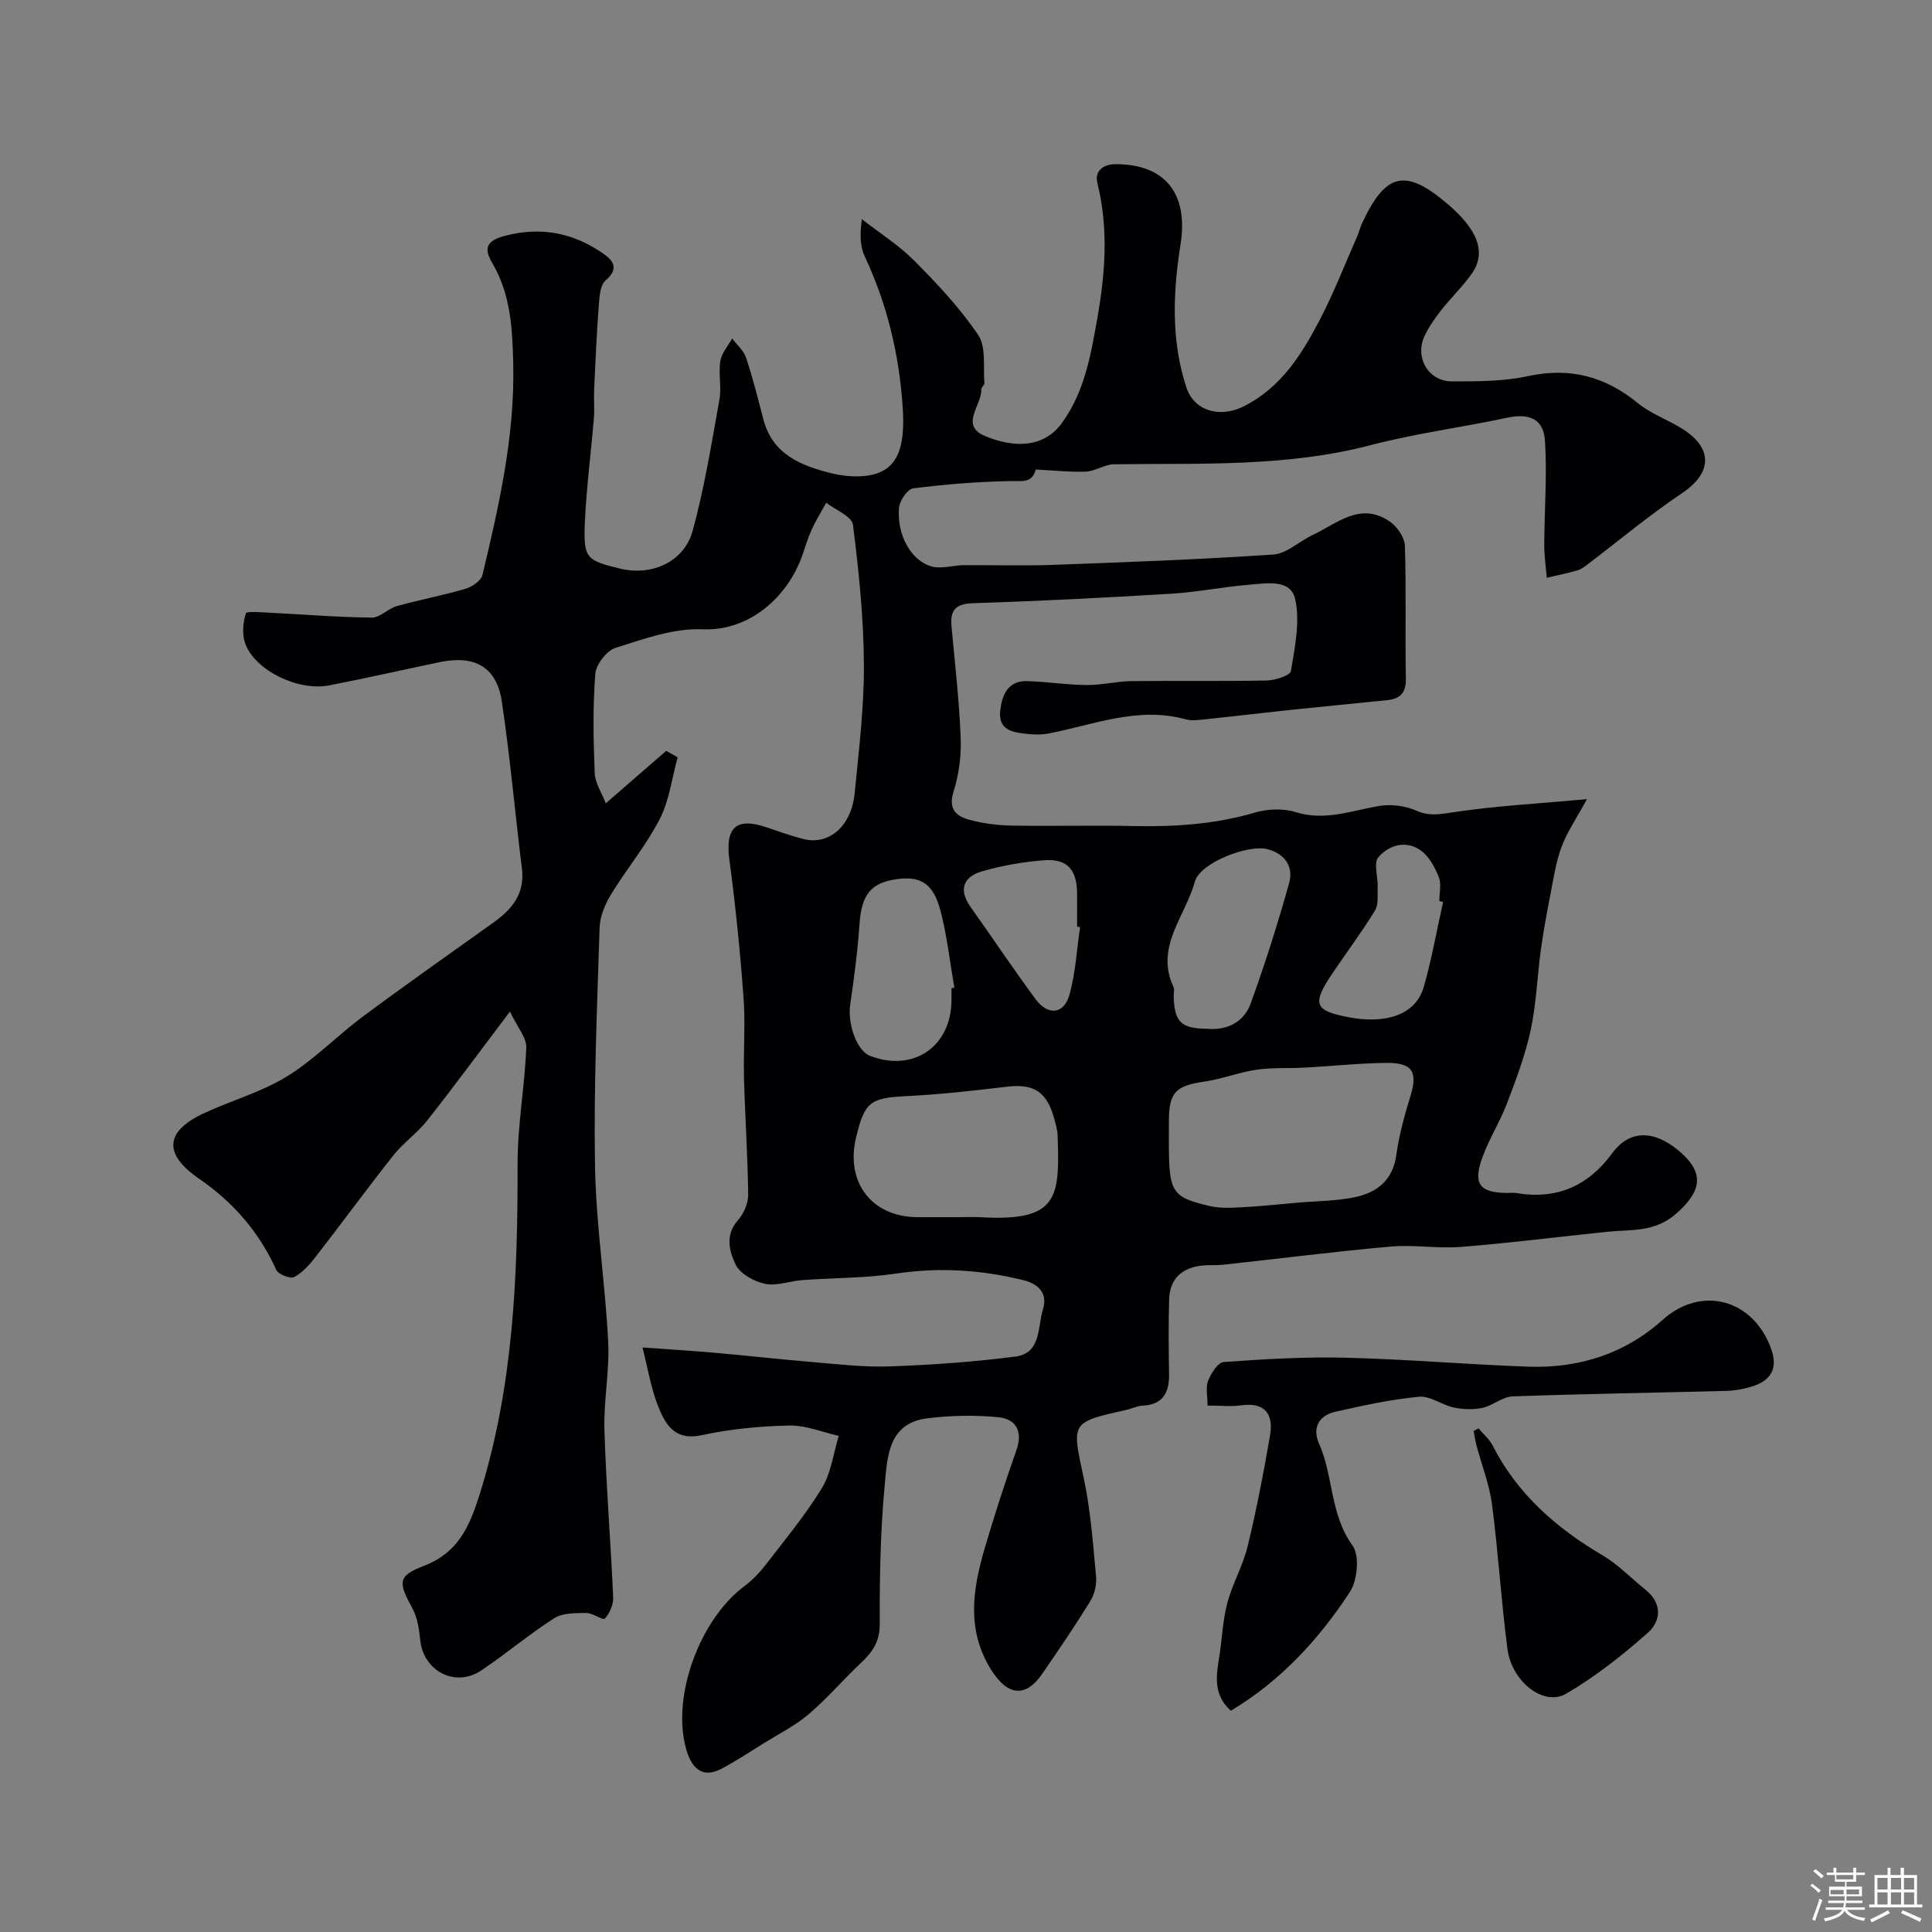 <svg enable-background="new 0 0 400 400" viewBox="0 0 400 400" xmlns="http://www.w3.org/2000/svg"><rect x="0" y="0" width="400" height="400" fill="#808080" stroke="none"/><path d="m374.8 390.4.4-.4c.7.5 1.3 1 1.8 1.4l-.5.5c-.5-.6-1.1-1.1-1.7-1.5zm1 7.3-.6-.3c.5-1.4 1.1-2.8 1.5-4.3.2.1.4.2.6.3-.5 1.3-1 2.8-1.5 4.3zm-.4-10.3.5-.4c.4.3 1 .8 1.7 1.4l-.5.5c-.5-.5-1.1-1-1.7-1.5zm2.5.3h1.7v-1h.6v1h3.5v-1h.6v1h1.8v.5h-1.8v1.4h-2v1h3.2v2h-3.2v.9h3.3v.5h-3.4c0 .3-.1.6-.1.9h4v.5h-3.7c.7.9 1.9 1.5 3.8 1.7-.1.2-.2.4-.3.6-2.1-.4-3.5-1.1-4-2.1-.4 1-1.8 1.7-4 2.2-.1-.2-.2-.4-.3-.6 2.1-.4 3.4-1 3.8-1.8h-3.4v-.5h3.6c.1-.3.1-.6.2-.9h-3.3v-.5h3.4c0-.3 0-.6 0-.9h-3.2v-2h3.3v-1h-2.1v-1.4h-1.7v-.5zm1.1 3.5v1h2.7c0-.3 0-.4 0-.4 0-.1 0-.2 0-.2 0-.1 0-.2 0-.3h-2.7zm1.2-3v.9h3.5v-.9zm4.7 3h-2.6v.6.4h2.6z" fill="#fcfbfa"/><path d="m393.6 386.7h.6v1.5h2.7v6.1h1.1v.6h-11v-.6h1.1v-6.1h2.7v-1.5h.6v1.5h2.1v-1.5zm-2.7 8.8.4.6c-1.2.6-2.5 1.3-3.8 1.9-.1-.2-.2-.4-.3-.6 1.2-.6 2.5-1.2 3.7-1.9zm-2.2-6.7v2.4h2.1v-2.4zm0 3v2.5h2.1v-2.5zm2.8-3v2.4h2.1v-2.4zm0 3v2.5h2.1v-2.5zm6 6.1c-1.4-.7-2.7-1.3-3.9-1.8l.3-.6c1.5.6 2.7 1.2 3.9 1.7zm-1.2-9.1h-2.1v2.4h2.1zm-2.1 3v2.5h2.1v-2.5z" fill="#fcfbfa"/><g fill="#010103"><path d="m214.44 97.21c-.73 2.91-2.92 2.34-5.44 2.39-6.66.14-13.33.67-19.93 1.51-1.17.15-2.79 2.51-2.93 3.96-.51 5.63 2.47 11.05 6.79 12.22 2.02.55 4.38-.26 6.59-.28 6.17-.05 12.34.17 18.5-.06 15.21-.56 30.42-1.11 45.59-2.14 2.79-.19 5.39-2.74 8.15-4.04 5.12-2.41 10-7.04 16.1-2.7 1.48 1.05 2.95 3.25 3.01 4.97.29 9.16.02 18.33.2 27.49.06 3.02-1.27 4.17-3.92 4.44-6.69.68-13.39 1.32-20.08 2.02-5.87.62-11.73 1.33-17.6 1.94-1.32.14-2.75.34-3.98 0-9.88-2.73-19.04 1.13-28.43 2.94-1.45.28-3.01.22-4.49.07-2.88-.29-5.92-.79-5.49-4.73.36-3.24 1.51-6.31 5.59-6.19 4.1.12 8.19.77 12.29.81 3.09.03 6.19-.77 9.29-.81 9.33-.12 18.67.06 28-.13 1.76-.04 4.87-1.03 5.02-1.97.81-4.9 1.92-10.16.89-14.85-.93-4.26-5.96-3.3-9.51-3.01-5.38.43-10.72 1.53-16.11 1.86-13.69.83-27.4 1.53-41.11 1.97-3.63.12-4.74 1.48-4.43 4.8.71 7.69 1.6 15.37 1.9 23.07.15 3.71-.37 7.62-1.48 11.15-1.15 3.65.58 5.08 3.29 5.82 2.81.76 5.8 1.14 8.72 1.2 8.33.15 16.67-.09 25 .09 8.61.19 17.06-.33 25.4-2.79 2.61-.77 5.84-.89 8.41-.09 6.1 1.9 11.61-.33 17.37-1.28 2.46-.4 5.36-.02 7.64.98 2.66 1.16 4.75.77 7.48.35 8.75-1.33 17.63-1.8 27.83-2.73-2.18 4-4.1 6.79-5.25 9.86-1.17 3.13-1.66 6.53-2.31 9.84-.75 3.84-1.46 7.69-1.99 11.56-.75 5.51-.93 11.14-2.1 16.56-1.11 5.16-3.01 10.17-4.89 15.13-1.44 3.79-3.66 7.28-5.06 11.08-2.06 5.59-.7 7.42 4.99 7.5.67.01 1.35-.09 2 .02 8.34 1.41 14.85-1.45 19.83-8.23 4.25-5.79 9.91-4.1 14.44.03 4.91 4.47 3.66 8.18-1.13 12.42-4.5 3.98-9.31 3.28-14.25 3.79-10.11 1.04-20.2 2.33-30.32 3.14-4.83.39-9.77-.5-14.59-.07-11.55 1.02-23.07 2.5-34.6 3.75-1.48.16-3 .02-4.48.18-4.13.47-6.66 2.72-6.79 6.97-.16 5.16-.1 10.33-.02 15.5.06 3.86-1.26 6.34-5.53 6.54-1.11.05-2.18.62-3.29.87-11.62 2.6-11.34 2.54-8.86 14.04 1.44 6.69 1.92 13.6 2.57 20.44.16 1.68-.32 3.71-1.21 5.14-3.16 5.13-6.55 10.11-9.97 15.07-3.49 5.06-7.24 4.41-10.54-.87-5.16-8.28-3.83-16.65-1.35-25.13 2.01-6.85 4.22-13.65 6.59-20.39 1.37-3.89-.13-6.41-3.7-6.77-4.88-.49-9.92-.39-14.8.22-8.12 1.02-8.24 8.11-8.78 13.85-.9 9.54-1.06 19.18-1.03 28.77.01 3.64-1.52 5.8-3.9 8.03-3.69 3.47-7 7.36-10.85 10.64-2.8 2.38-6.19 4.07-9.34 6.03-2.87 1.79-5.7 3.66-8.69 5.24-4.22 2.23-6.28-.57-7.26-3.94-3.17-10.92 2.76-27.03 12.11-33.95 1.64-1.22 3.11-2.78 4.36-4.41 3.99-5.18 8.2-10.25 11.59-15.81 1.92-3.15 2.38-7.18 3.5-10.82-3.42-.76-6.86-2.22-10.27-2.14-6.04.13-12.16.71-18.06 1.99-5.77 1.25-7.64-2.32-9.17-6.24-1.4-3.59-2.01-7.5-3.14-11.91 5.1.37 9.94.66 14.77 1.08 6.71.59 13.4 1.35 20.11 1.91 5.43.45 10.88 1.12 16.3.93 8.7-.31 17.41-.93 26.04-2.04 5.36-.69 4.56-6.13 5.69-9.78 1.03-3.31-.91-5.27-4.11-6.05-8.71-2.14-17.43-2.69-26.39-1.34-6.36.95-12.87.87-19.31 1.34-2.61.19-5.33 1.28-7.75.77-2.27-.48-5.15-2.08-6.07-3.99-1.3-2.71-2.24-6.12.49-9.19 1.2-1.35 2.13-3.51 2.11-5.28-.09-8-.64-15.99-.86-23.98-.15-5.66.31-11.36-.11-16.99-.7-9.47-1.65-18.93-2.92-28.34-.89-6.6 1.33-8.86 7.53-6.8 2.62.87 5.23 1.84 7.9 2.5 5.23 1.3 9.86-2.75 10.51-9.49.86-8.85 1.96-17.73 1.91-26.6-.05-9.68-1.04-19.39-2.27-29-.22-1.73-3.6-3.05-5.52-4.56-1.02 1.85-2.14 3.65-3.02 5.56-.8 1.76-1.34 3.64-1.99 5.47-2.86 8.12-10.62 15.63-20.65 15.18-5.94-.26-12.11 1.99-17.95 3.84-1.85.58-4.06 3.42-4.21 5.38-.53 6.82-.4 13.7-.12 20.55.08 2.05 1.44 4.04 2.29 6.26 4.5-3.91 8.51-7.39 12.52-10.87.79.45 1.57.9 2.36 1.35-1.19 4.3-1.73 8.94-3.73 12.82-2.82 5.48-6.87 10.31-10.09 15.6-1.24 2.03-2.26 4.54-2.34 6.87-.52 16.43-1.23 32.87-.95 49.3.21 12.14 2.11 24.25 2.73 36.39.31 6.07-.97 12.21-.78 18.3.35 11.55 1.3 23.07 1.81 34.61.07 1.5-.71 3.33-1.73 4.42-.39.42-2.54-1.18-3.87-1.16-2.23.03-4.86-.03-6.59 1.08-5.22 3.33-9.98 7.37-15.12 10.82-5.38 3.61-11.98.14-12.64-6.3-.23-2.22-.56-4.63-1.61-6.54-2.98-5.43-3.08-6.73 2.38-8.82 6.96-2.67 9.35-7.9 11.46-14.56 7.1-22.47 7.97-45.5 7.93-68.74-.01-8.01 1.49-16 1.8-24.03.08-1.97-1.76-4.02-3.38-7.43-6.28 8.3-11.59 15.53-17.14 22.57-2.05 2.6-4.9 4.56-6.96 7.16-5.48 6.92-10.69 14.05-16.1 21.02-1.26 1.62-2.72 3.28-4.47 4.22-.79.42-3.28-.55-3.7-1.47-3.55-7.83-8.93-14.04-15.94-18.85-7.36-5.04-7.23-9.71.71-13.48 5.72-2.71 12.01-4.42 17.36-7.69 5.68-3.48 10.42-8.46 15.81-12.46 8.91-6.62 18-13.01 27.03-19.46 3.84-2.74 6.52-5.97 5.88-11.14-1.43-11.55-2.45-23.15-4.17-34.65-1.06-7.09-5.6-9.62-12.81-8.12-7.65 1.59-15.26 3.34-22.93 4.82-6.54 1.27-15.55-3.22-17.43-8.82-.62-1.85-.41-4.2.18-6.08.16-.51 3.12-.23 4.79-.15 7.09.35 14.18.94 21.27 1.02 1.72.02 3.37-1.87 5.19-2.38 4.69-1.31 9.5-2.2 14.17-3.57 1.39-.41 3.29-1.67 3.57-2.87 3.41-14.35 6.7-28.66 6.37-43.67-.17-7.47-.53-14.44-4.37-20.98-1.65-2.8-1.36-4.51 2.55-5.55 7.57-2 14.24-.67 20.46 3.66 2.08 1.44 3.32 3.12.48 5.55-1.14.97-1.27 3.41-1.41 5.21-.44 5.78-.69 11.58-.96 17.38-.09 2 .11 4.01-.06 6-.59 7.19-1.55 14.36-1.86 21.56-.31 7.38.28 7.82 7.31 9.52 6.51 1.57 13.22-1.35 15-7.81 2.45-8.9 3.91-18.08 5.55-27.19.46-2.58-.23-5.37.18-7.97.26-1.65 1.6-3.13 2.46-4.68.99 1.32 2.39 2.51 2.88 4 1.39 4.16 2.46 8.43 3.56 12.68 1.89 7.3 7.73 9.64 14.1 11.22 2.03.5 4.22.74 6.31.61 7.29-.45 9.06-5.44 8.45-14.38-.73-10.8-3.21-21.23-7.85-31.11-.93-1.98-1.06-4.34-.61-7.73 3.68 2.87 7.7 5.41 10.96 8.7 4.74 4.78 9.43 9.77 13.16 15.33 1.66 2.48.97 6.56 1.27 9.92.04.4-.67.86-.65 1.28.15 3.28-4.57 7.45.78 9.68 5.97 2.49 12.16 2.5 15.93-2.73 4.65-6.45 5.93-13.88 7.28-21.5 1.69-9.48 2.37-18.74.03-28.2-.53-2.16.88-3.85 3.78-3.86 10.41-.03 15.09 6.29 13.45 16.59-1.56 9.84-2.01 19.89 1.22 29.66 1.61 4.86 6.91 6.37 11.86 3.89 7.66-3.85 11.91-10.6 15.64-17.71 2.95-5.62 5.25-11.57 7.81-17.39.39-.89.61-1.85 1.02-2.73 4.86-10.54 8.96-11.51 17.62-4.17 6.45 5.46 8.21 10.19 5.1 14.57-1.9 2.67-4.31 4.97-6.34 7.56-1.3 1.65-2.53 3.43-3.42 5.32-2.07 4.44.8 9.38 5.67 9.38 5.27 0 10.67.02 15.77-1.09 8.71-1.88 15.99.07 22.78 5.63 2.74 2.24 6.31 3.44 9.32 5.38 6.3 4.05 5.9 9.13-.21 13.22-6.78 4.54-13.07 9.82-19.58 14.76-.64.49-1.34 1.01-2.09 1.23-2.09.6-4.23 1.03-6.35 1.54-.18-2.3-.53-4.6-.52-6.89.03-7.17.61-14.36.15-21.49-.3-4.6-3.35-5.73-7.87-4.76-9.37 2.01-18.92 3.24-28.17 5.66-17.53 4.6-35.36 3.73-53.16 3.97-1.98.03-3.92 1.44-5.91 1.53-3.4.11-6.81-.27-10.32-.44zm27.56 138.86c0 10.84.48 11.76 8.53 13.64 2.21.52 4.63.34 6.94.22 3.76-.2 7.52-.61 11.28-.94 3.92-.34 7.91-.32 11.73-1.12 4.55-.95 7.87-3.45 8.6-8.69.58-4.14 1.7-8.23 2.93-12.24 1.56-5.07.45-6.95-5.12-6.88-5.59.07-11.17.68-16.76.98-3.32.18-6.68-.05-9.95.43-3.66.54-7.2 1.93-10.86 2.47-5.9.86-7.3 2.21-7.31 8.14-.01 1.33-.01 2.66-.01 3.99zm-43.5 15.93c1.5 0 3-.07 4.49.01 16.17.94 16.42-4.01 15.98-16.92-.04-1.12-.37-2.23-.66-3.32-1.52-5.74-4.24-7.45-9.85-6.78-6.84.82-13.69 1.59-20.56 1.94-7.7.39-8.85 1.08-10.65 8.53-2.27 9.35 3.28 16.54 12.76 16.54zm51.3-39.01c4.27.39 7.73-1.35 9.14-5.23 2.98-8.19 5.61-16.53 7.96-24.92.94-3.34-.79-6.01-4.4-7.01-3.97-1.1-14.05 2.78-15.12 6.71-1.93 7.14-8.31 13.48-4.42 21.82.25.55.02 1.31.04 1.98.14 5.21 1.57 6.62 6.8 6.65zm-52.8-8.4c.2-.03.39-.07.59-.1-.92-5.28-1.5-10.65-2.84-15.82-1.49-5.75-4.11-7.34-9.08-6.65-5.46.76-7.32 3.29-7.73 9.42-.37 5.52-1.11 11.03-1.91 16.52-.59 4.03 1.36 9.56 4.05 10.62 8.96 3.51 16.89-1.88 16.91-11.5.01-.83.01-1.66.01-2.49zm101.78-17.86c-.26-.06-.52-.12-.78-.18 0-1.67.46-3.51-.11-4.95-.81-2.03-2.01-4.29-3.71-5.51-3.06-2.2-6.6-1.16-8.8 1.39-1.03 1.19-.08 4.03-.15 6.12-.06 1.67.22 3.64-.56 4.93-2.71 4.44-5.86 8.61-8.77 12.94-4.3 6.4-3.92 7.81 3.61 9.19 6.99 1.28 13.53-.26 15.28-6.36 1.64-5.76 2.68-11.7 3.99-17.57zm-75.16 5.22c-.21-.03-.41-.06-.62-.09 0-2.32.02-4.64 0-6.96-.06-4.84-2.03-7.14-6.78-6.8-4.34.32-8.71 1.1-12.89 2.3-3.84 1.1-4.96 3.75-2.39 7.37 4.52 6.35 8.84 12.84 13.47 19.1 2.58 3.49 5.89 3.13 7.02-.95 1.25-4.52 1.5-9.31 2.19-13.97z"/><path d="m254.83 354.19c-3.68-3.32-3.03-7.21-2.4-11.14.59-3.7.71-7.52 1.66-11.12 1.06-4.01 3.23-7.73 4.21-11.75 1.84-7.58 3.32-15.25 4.64-22.93.76-4.41-.95-6.99-6.01-6.29-2.1.29-4.27.05-6.92.05 0-1.98-.43-3.76.12-5.15.61-1.53 2.03-3.79 3.24-3.87 8.4-.6 16.84-1.1 25.25-.89 12.56.31 25.11 1.4 37.67 1.85 10.5.38 20.01-2.57 27.97-9.71 7.97-7.15 18.7-4.3 22.42 5.97 1.43 3.95.17 6.58-4.01 7.87-1.68.52-3.49.84-5.25.89-14.76.39-29.53.61-44.29 1.14-2.08.08-4.05 1.91-6.19 2.37-1.9.41-4.03.33-5.95-.07-2.47-.52-4.9-2.45-7.21-2.23-5.81.55-11.57 1.82-17.28 3.1-3.42.77-4.87 3.31-3.41 6.59 3.01 6.77 2.24 14.65 6.93 21.1 1.51 2.08 1.04 7.23-.55 9.65-6.42 9.79-14.3 18.39-24.64 24.57z"/><path d="m306.11 295.73c.98 1.16 2.22 2.19 2.9 3.51 5.14 10.09 13.21 17.14 22.82 22.8 3.21 1.89 5.87 4.71 8.82 7.07 3.56 2.84 3.27 6.51.47 8.98-5.23 4.64-10.83 9.05-16.86 12.57-4.65 2.72-11.29-2.48-12.17-9.32-1.29-9.92-1.89-19.93-3.18-29.85-.54-4.14-2.13-8.13-3.21-12.2-.26-.99-.4-2-.6-3.01.33-.18.67-.36 1.01-.55z"/></g></svg>